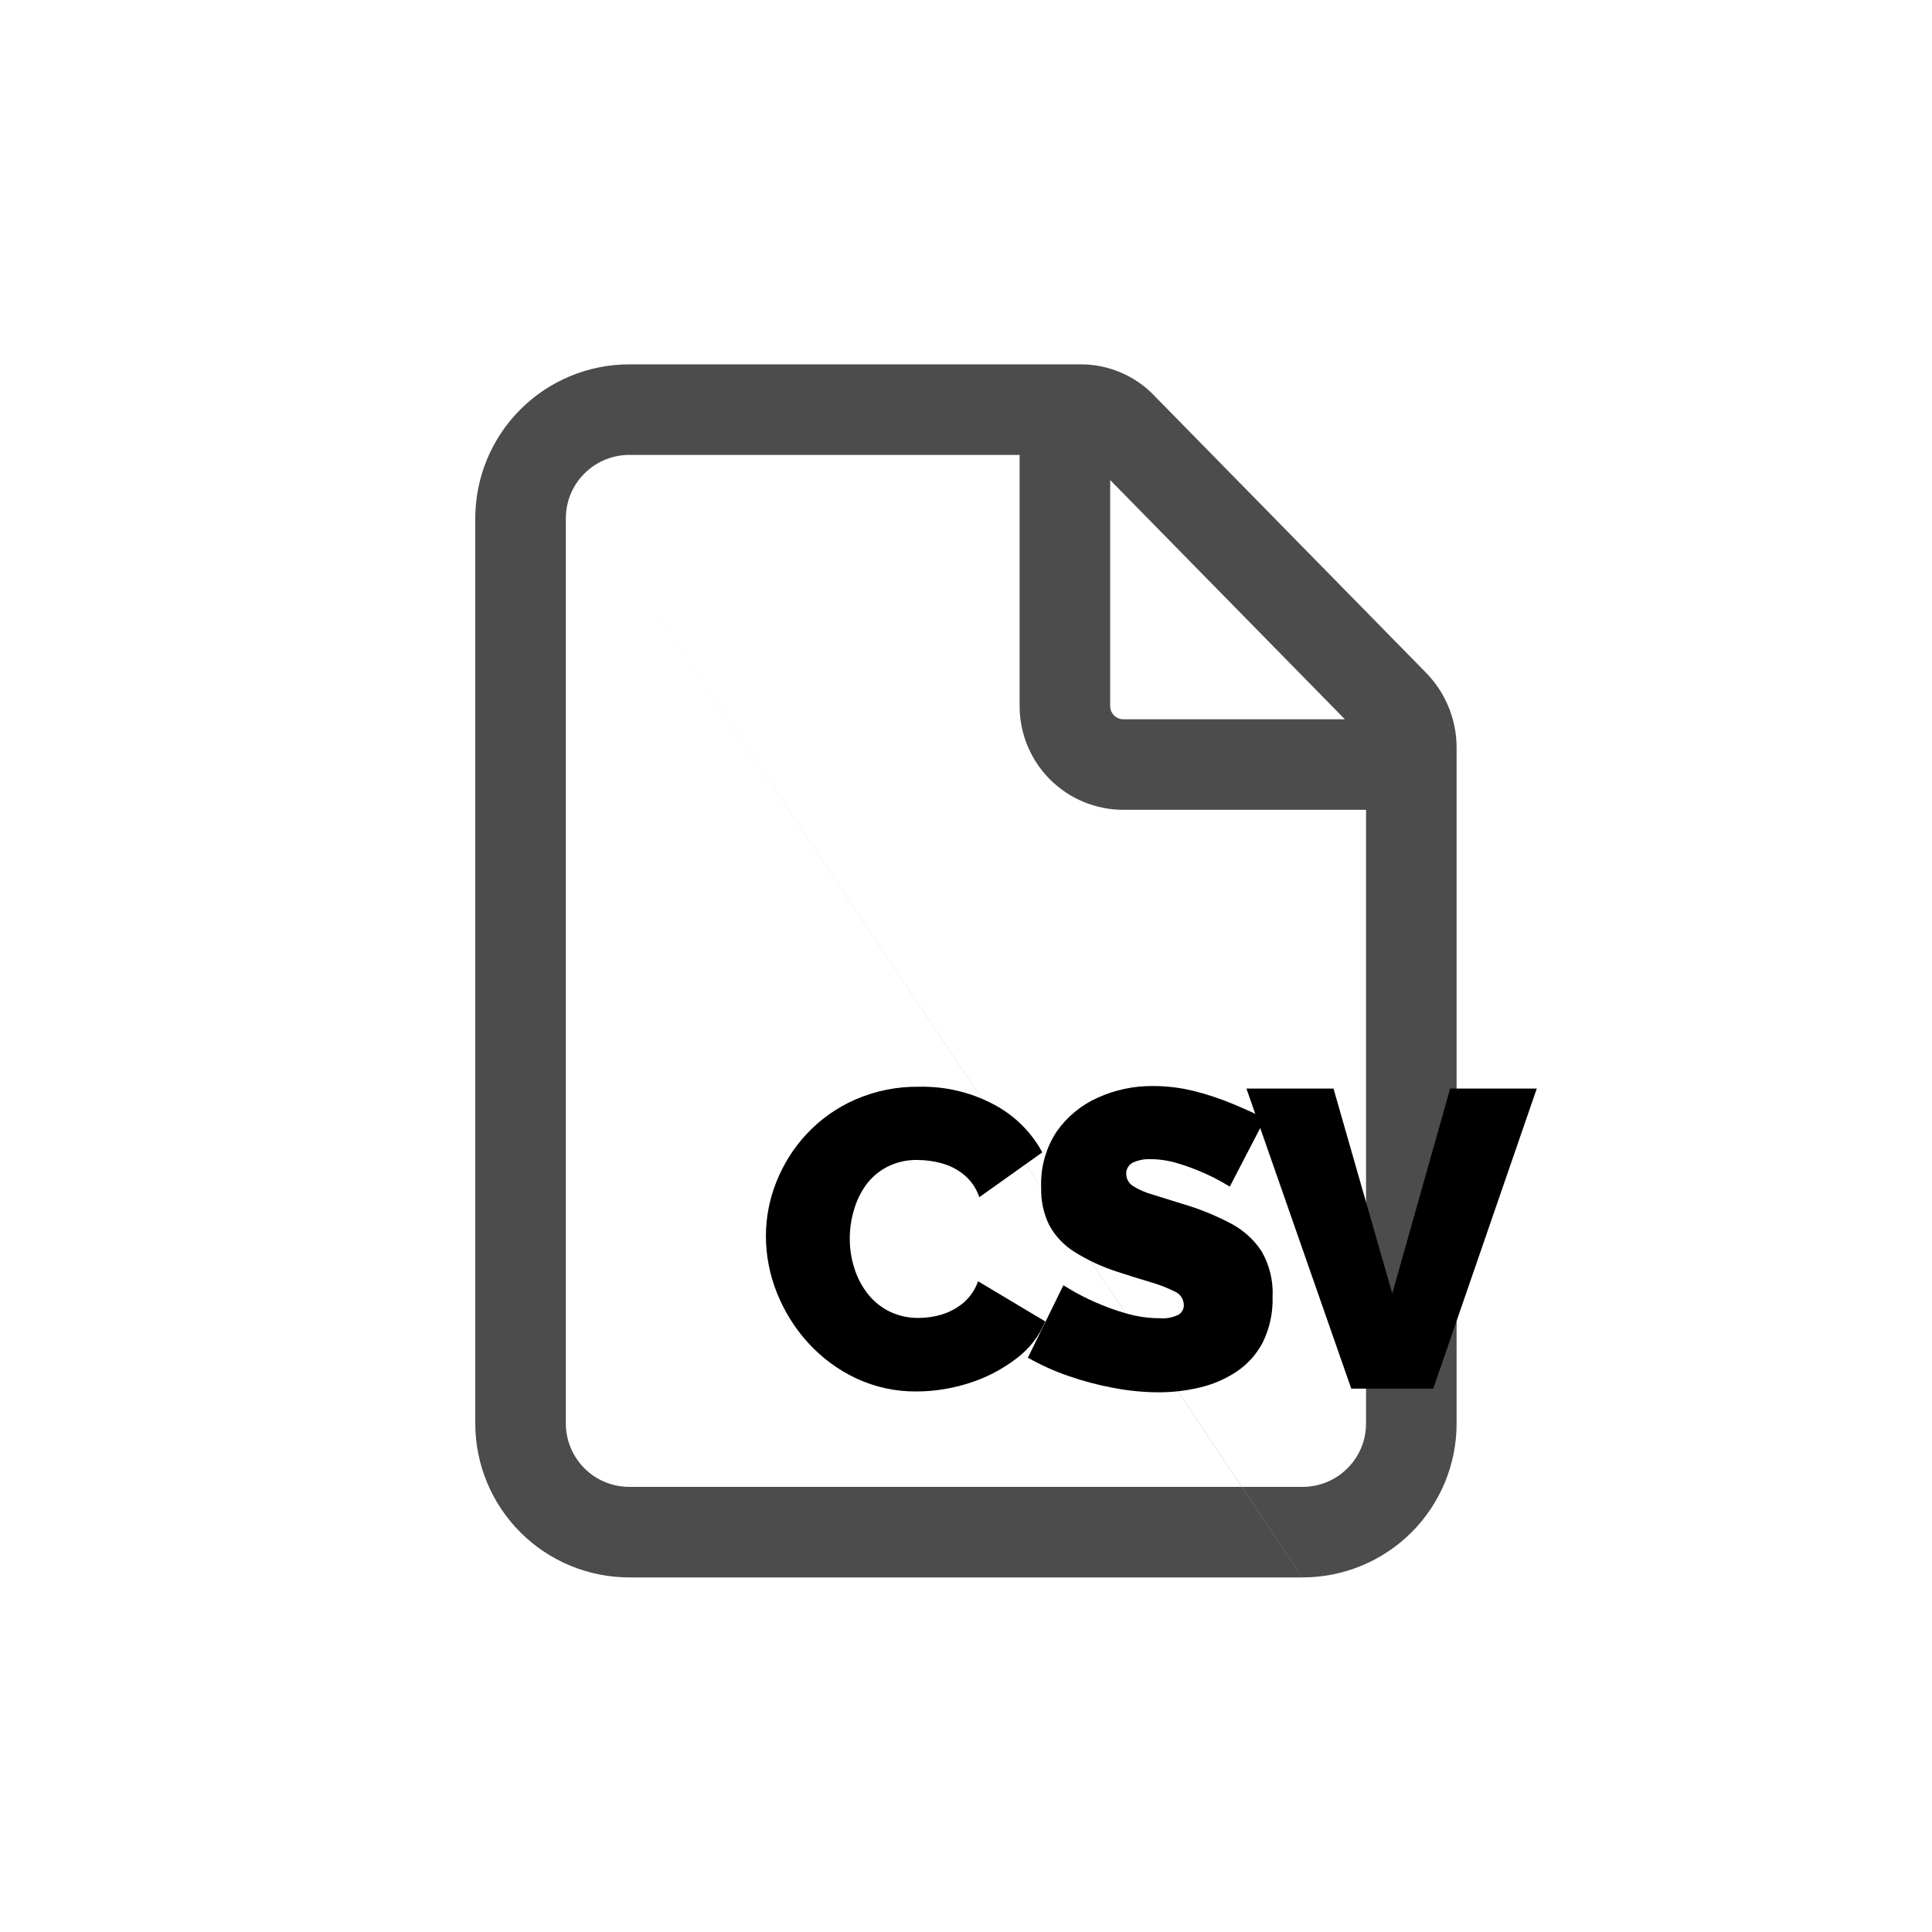 <svg class="icon" width="32" height="32" viewBox="0 0 32 32" fill="none" xmlns="http://www.w3.org/2000/svg">
<path fill-rule="evenodd" clip-rule="evenodd" d="M9.68 7.843C9.876 7.646 10.143 7.535 10.422 7.535H16.888V11.695C16.888 12.151 17.069 12.588 17.391 12.91C17.713 13.232 18.15 13.413 18.606 13.413H22.626V23.578C22.626 23.716 22.599 23.853 22.546 23.98C22.493 24.107 22.415 24.223 22.317 24.32C22.22 24.418 22.104 24.495 21.976 24.548C21.849 24.6 21.712 24.627 21.574 24.627L21.573 24.627H20.569L9.495 8.091C9.544 8 9.606 7.917 9.68 7.843ZM9.495 8.091C9.495 8.091 9.495 8.091 9.495 8.091L8.619 6.782C9.097 6.304 9.746 6.035 10.422 6.035H17.905H17.905C18.129 6.035 18.351 6.08 18.557 6.167C18.763 6.253 18.949 6.38 19.106 6.54L19.106 6.541L23.617 11.14C23.943 11.472 24.126 11.918 24.126 12.384V12.384V23.579V23.58C24.126 23.915 24.059 24.247 23.931 24.556C23.802 24.865 23.614 25.146 23.377 25.383C23.139 25.619 22.858 25.807 22.548 25.934C22.239 26.062 21.908 26.127 21.573 26.127L20.569 24.627H20.567L9.495 8.091ZM9.495 8.091C9.415 8.242 9.372 8.411 9.372 8.585V23.577C9.372 23.855 9.483 24.123 9.68 24.32C9.876 24.516 10.143 24.627 10.422 24.627H20.567L21.572 26.127L10.422 26.127C9.746 26.127 9.097 25.858 8.619 25.38C8.141 24.902 7.872 24.253 7.872 23.577V8.585C7.872 7.909 8.141 7.26 8.619 6.782L9.495 8.091ZM22.275 11.913L18.388 7.951V11.695C18.388 11.753 18.411 11.808 18.452 11.849C18.493 11.89 18.548 11.913 18.606 11.913H22.275Z" fill="currentColor" fill-opacity="0.7"/>
<path d="M22.087 18.03L23.06 21.425L24.019 18.03H25.454L23.739 23H22.381L20.645 18.03H22.087Z" fill="currentColor"/>
<path d="M20.369 19.654L20.25 19.584C20.148 19.526 20.043 19.473 19.935 19.426C19.796 19.365 19.654 19.312 19.508 19.269C19.361 19.223 19.207 19.2 19.053 19.199C18.954 19.195 18.856 19.215 18.766 19.255C18.731 19.272 18.702 19.299 18.682 19.333C18.662 19.366 18.652 19.405 18.654 19.444C18.654 19.484 18.665 19.523 18.684 19.558C18.704 19.593 18.732 19.623 18.766 19.644C18.865 19.706 18.972 19.753 19.085 19.784L19.578 19.938C19.855 20.018 20.123 20.126 20.378 20.26C20.588 20.368 20.766 20.528 20.896 20.725C21.027 20.953 21.091 21.215 21.078 21.478C21.086 21.738 21.031 21.997 20.917 22.231C20.816 22.427 20.666 22.595 20.483 22.718C20.297 22.841 20.091 22.93 19.874 22.981C19.649 23.035 19.419 23.061 19.188 23.061C18.938 23.06 18.689 23.035 18.443 22.988C18.187 22.941 17.935 22.874 17.69 22.788C17.46 22.709 17.237 22.608 17.025 22.488L17.613 21.288L17.753 21.372C17.873 21.442 17.997 21.505 18.124 21.561C18.291 21.636 18.462 21.699 18.638 21.75C18.823 21.805 19.016 21.834 19.209 21.834C19.316 21.843 19.424 21.823 19.521 21.775C19.548 21.759 19.57 21.735 19.585 21.707C19.601 21.68 19.608 21.649 19.608 21.617C19.607 21.568 19.592 21.521 19.565 21.48C19.538 21.44 19.499 21.409 19.454 21.39C19.326 21.326 19.192 21.275 19.054 21.236C18.888 21.187 18.705 21.129 18.505 21.064C18.254 20.984 18.014 20.872 17.791 20.732C17.618 20.623 17.476 20.471 17.378 20.291C17.284 20.098 17.239 19.886 17.245 19.672C17.231 19.344 17.32 19.019 17.5 18.744C17.672 18.498 17.908 18.303 18.182 18.181C18.469 18.051 18.781 17.985 19.096 17.988C19.332 17.988 19.567 18.017 19.796 18.076C20.013 18.131 20.226 18.203 20.433 18.29C20.633 18.374 20.807 18.453 20.954 18.528L20.369 19.654Z" fill="currentColor"/>
<path d="M12.686 20.473C12.686 20.168 12.744 19.865 12.857 19.581C12.973 19.287 13.142 19.017 13.357 18.786C13.582 18.544 13.854 18.35 14.157 18.216C14.494 18.068 14.859 17.994 15.227 18C15.661 17.991 16.091 18.094 16.473 18.3C16.808 18.479 17.083 18.753 17.264 19.087L16.221 19.829C16.171 19.681 16.08 19.55 15.959 19.451C15.849 19.364 15.723 19.301 15.588 19.265C15.461 19.231 15.331 19.214 15.2 19.213C15.024 19.208 14.849 19.248 14.692 19.328C14.554 19.4 14.434 19.503 14.342 19.628C14.252 19.755 14.184 19.898 14.142 20.048C14.098 20.198 14.075 20.354 14.075 20.51C14.074 20.68 14.1 20.849 14.152 21.01C14.2 21.164 14.276 21.307 14.376 21.434C14.473 21.556 14.596 21.656 14.736 21.724C14.886 21.796 15.05 21.832 15.216 21.829C15.346 21.829 15.476 21.81 15.6 21.772C15.731 21.732 15.852 21.666 15.957 21.579C16.068 21.483 16.152 21.36 16.2 21.222L17.313 21.887C17.21 22.136 17.041 22.351 16.823 22.51C16.589 22.687 16.326 22.823 16.046 22.91C15.768 22.999 15.477 23.046 15.185 23.047C14.836 23.051 14.49 22.976 14.174 22.827C13.874 22.684 13.606 22.485 13.383 22.239C13.163 21.997 12.989 21.717 12.868 21.413C12.748 21.114 12.686 20.795 12.686 20.473Z" fill="currentColor"/>
</svg>
